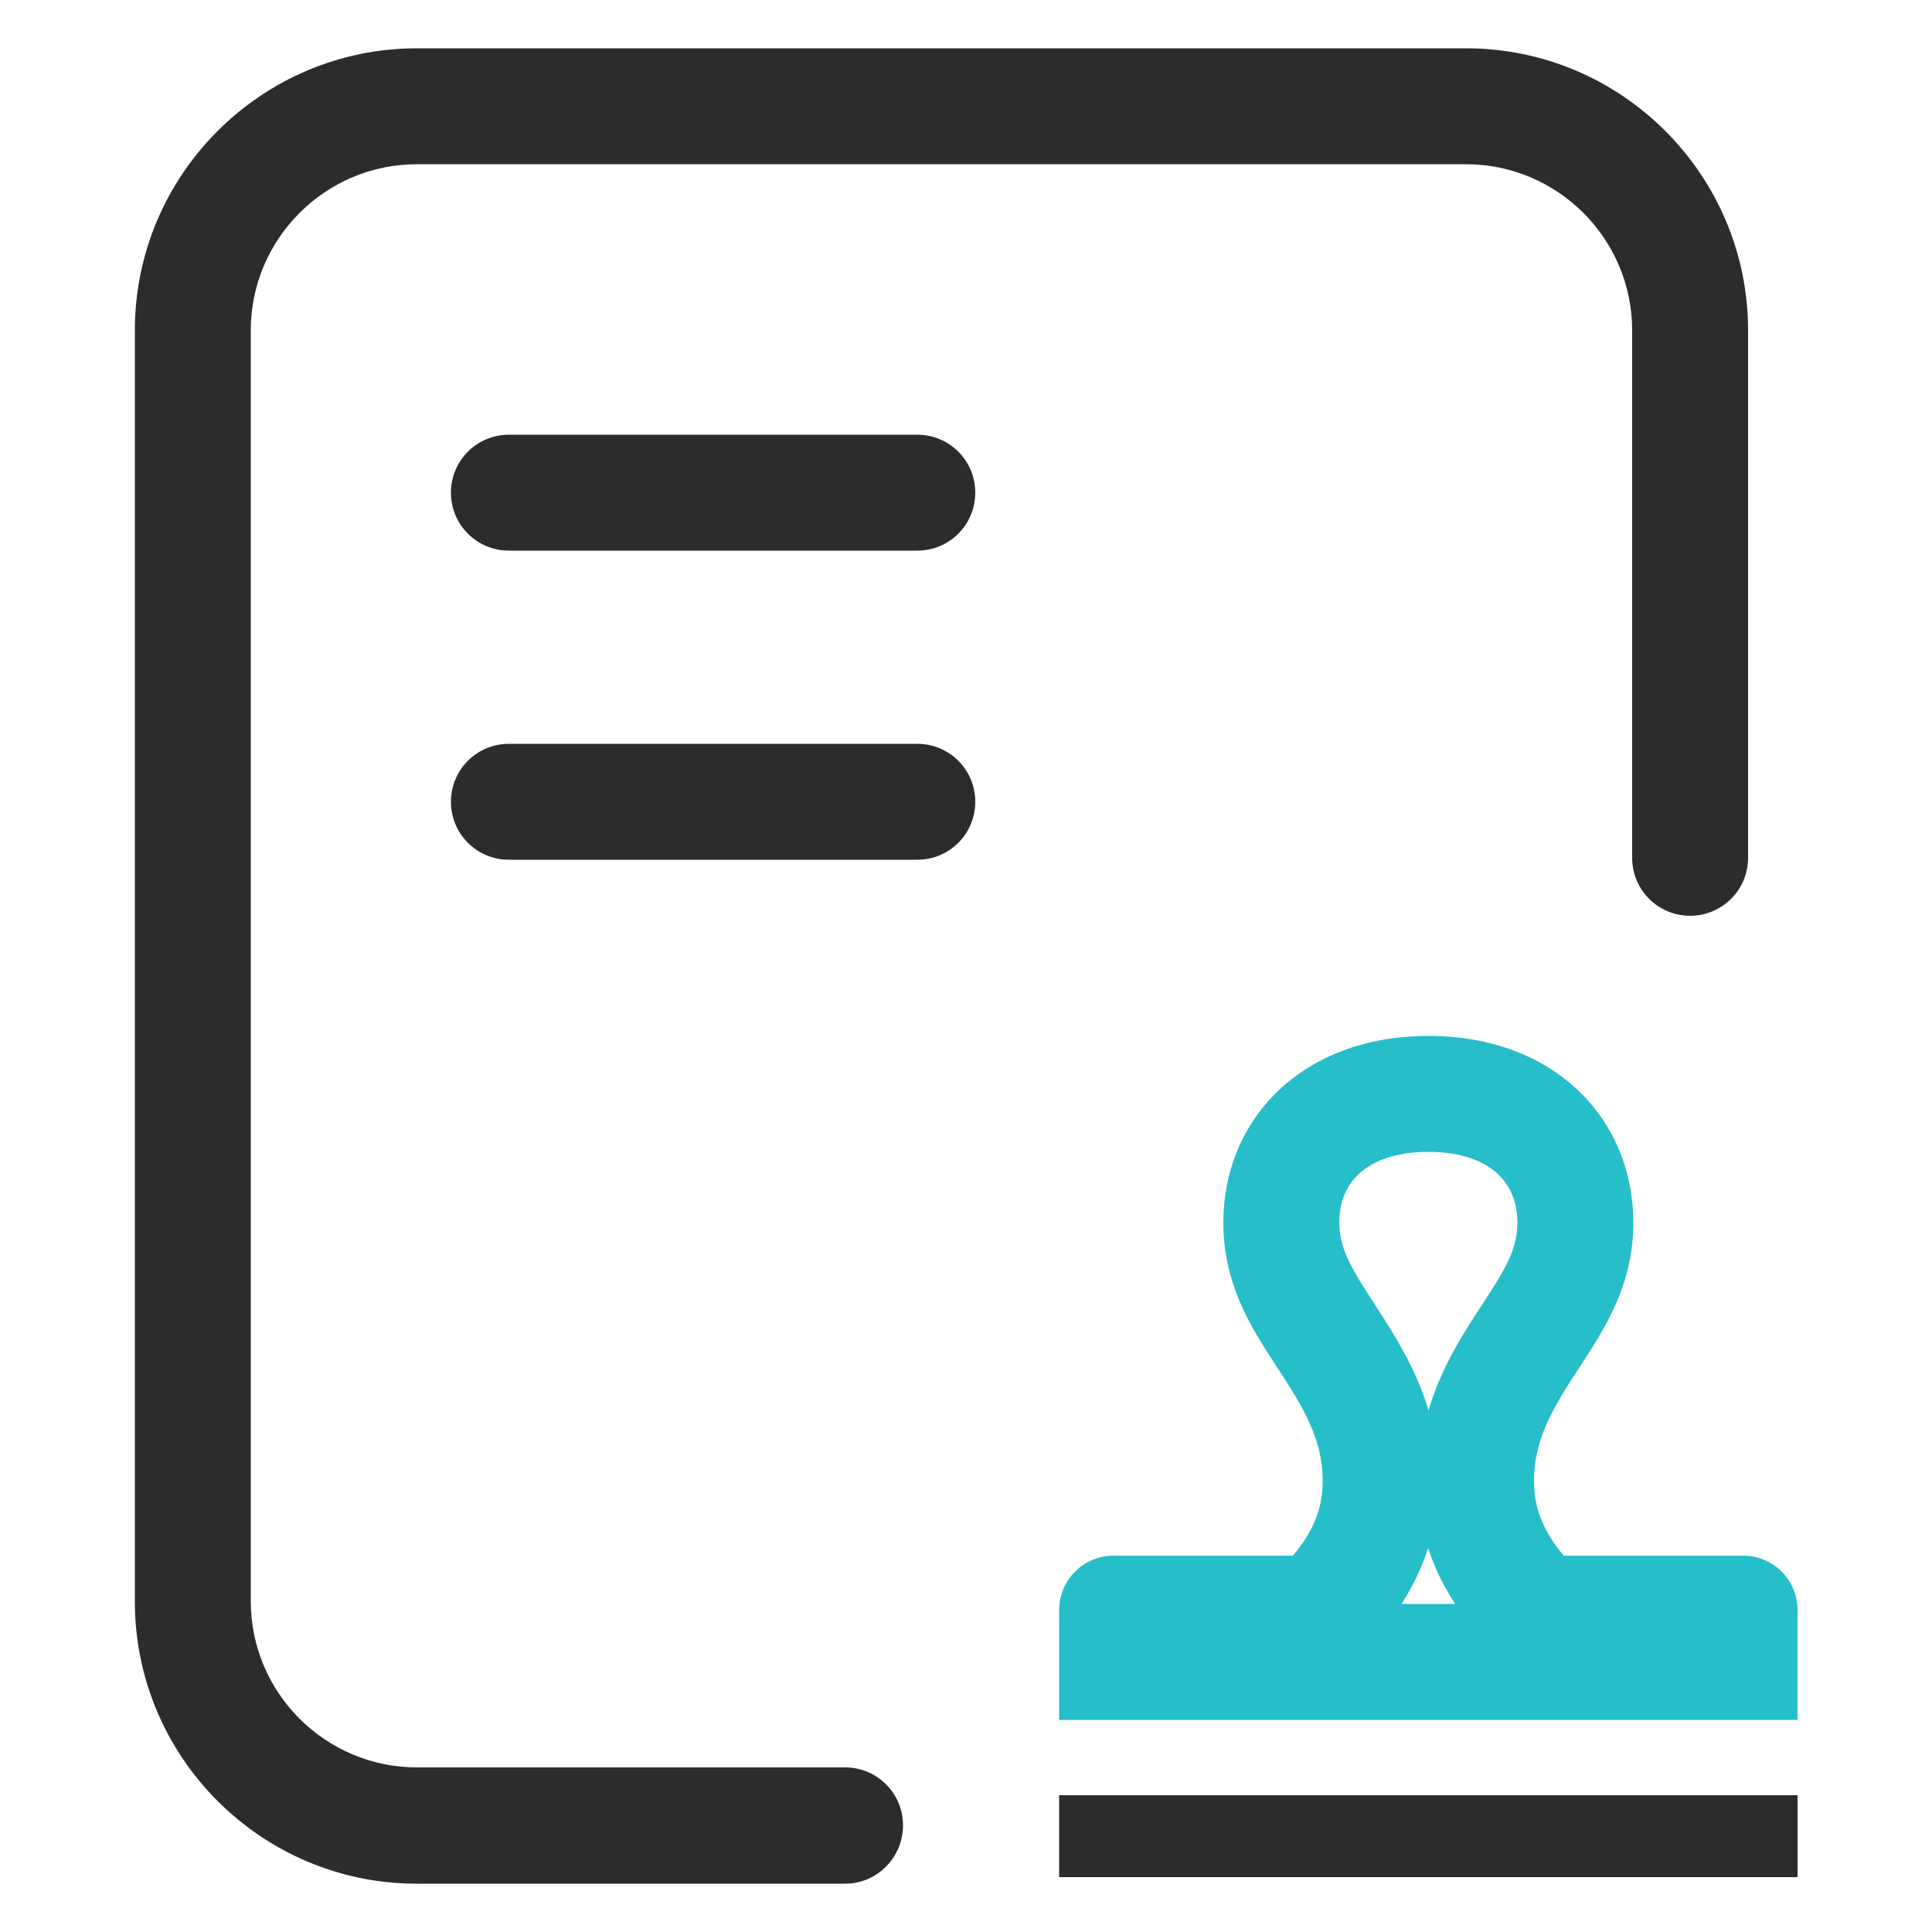 <?xml version="1.0" standalone="no"?><!DOCTYPE svg PUBLIC "-//W3C//DTD SVG 1.1//EN" "http://www.w3.org/Graphics/SVG/1.1/DTD/svg11.dtd"><svg t="1617095318637" class="icon" viewBox="0 0 1024 1024" version="1.1" xmlns="http://www.w3.org/2000/svg" p-id="2907" xmlns:xlink="http://www.w3.org/1999/xlink" width="200" height="200"><defs><style type="text/css"></style></defs><path d="M447.898 998.4H220.979c-82.534 0-149.504-67.174-149.504-149.504V175.104c0-82.534 67.174-149.504 149.504-149.504h556.032c82.534 0 149.504 67.174 149.504 149.504V454.656c0 16.998-13.722 30.72-30.72 30.72s-30.72-13.722-30.72-30.72V175.104c0-48.538-39.526-88.064-88.064-88.064H220.979c-48.538 0-88.064 39.526-88.064 88.064v673.587c0 48.538 39.526 88.064 88.064 88.064h226.918c16.998 0 30.72 13.722 30.72 30.72s-13.722 30.925-30.72 30.925z" fill="#2C2C2C" p-id="2908"></path><path d="M486.195 291.84H269.722c-16.998 0-30.72-13.722-30.72-30.72s13.722-30.72 30.72-30.72h216.474c16.998 0 30.72 13.722 30.72 30.72s-13.722 30.72-30.72 30.72zM486.195 455.68H269.722c-16.998 0-30.72-13.722-30.72-30.72s13.722-30.72 30.72-30.72h216.474c16.998 0 30.72 13.722 30.72 30.72s-13.722 30.72-30.72 30.72z" fill="#2C2C2C" p-id="2909"></path><path d="M757.146 610.509c29.491 0 47.104 13.926 47.104 37.478 0 14.131-6.349 24.576-18.637 43.418-9.83 14.95-21.709 33.178-28.467 56.115-6.758-22.733-18.842-41.165-28.467-56.115-12.288-18.842-18.842-29.491-18.842-43.622 0-23.347 17.613-37.274 47.309-37.274m-0.205 209.92c3.277 10.24 7.987 20.07 14.336 29.696h-28.467c6.144-9.626 10.854-19.456 14.131-29.696m0.205-271.36c-67.174 0-108.749 44.237-108.749 98.918 0 64.512 56.525 89.702 52.429 142.131-1.024 12.902-6.963 24.371-15.565 34.406h-95.027c-15.974 0-28.877 12.902-28.877 28.877v58.163h391.373v-58.163c0-15.974-12.902-28.877-28.877-28.877h-95.027c-8.602-10.035-14.541-21.504-15.565-34.406-4.096-52.634 52.429-77.619 52.429-142.131 0-54.682-41.574-98.918-108.544-98.918z" fill="#26BEC9" p-id="2910"></path><path d="M561.357 951.501h391.373v43.418H561.357z" fill="#2C2C2C" p-id="2911"></path></svg>